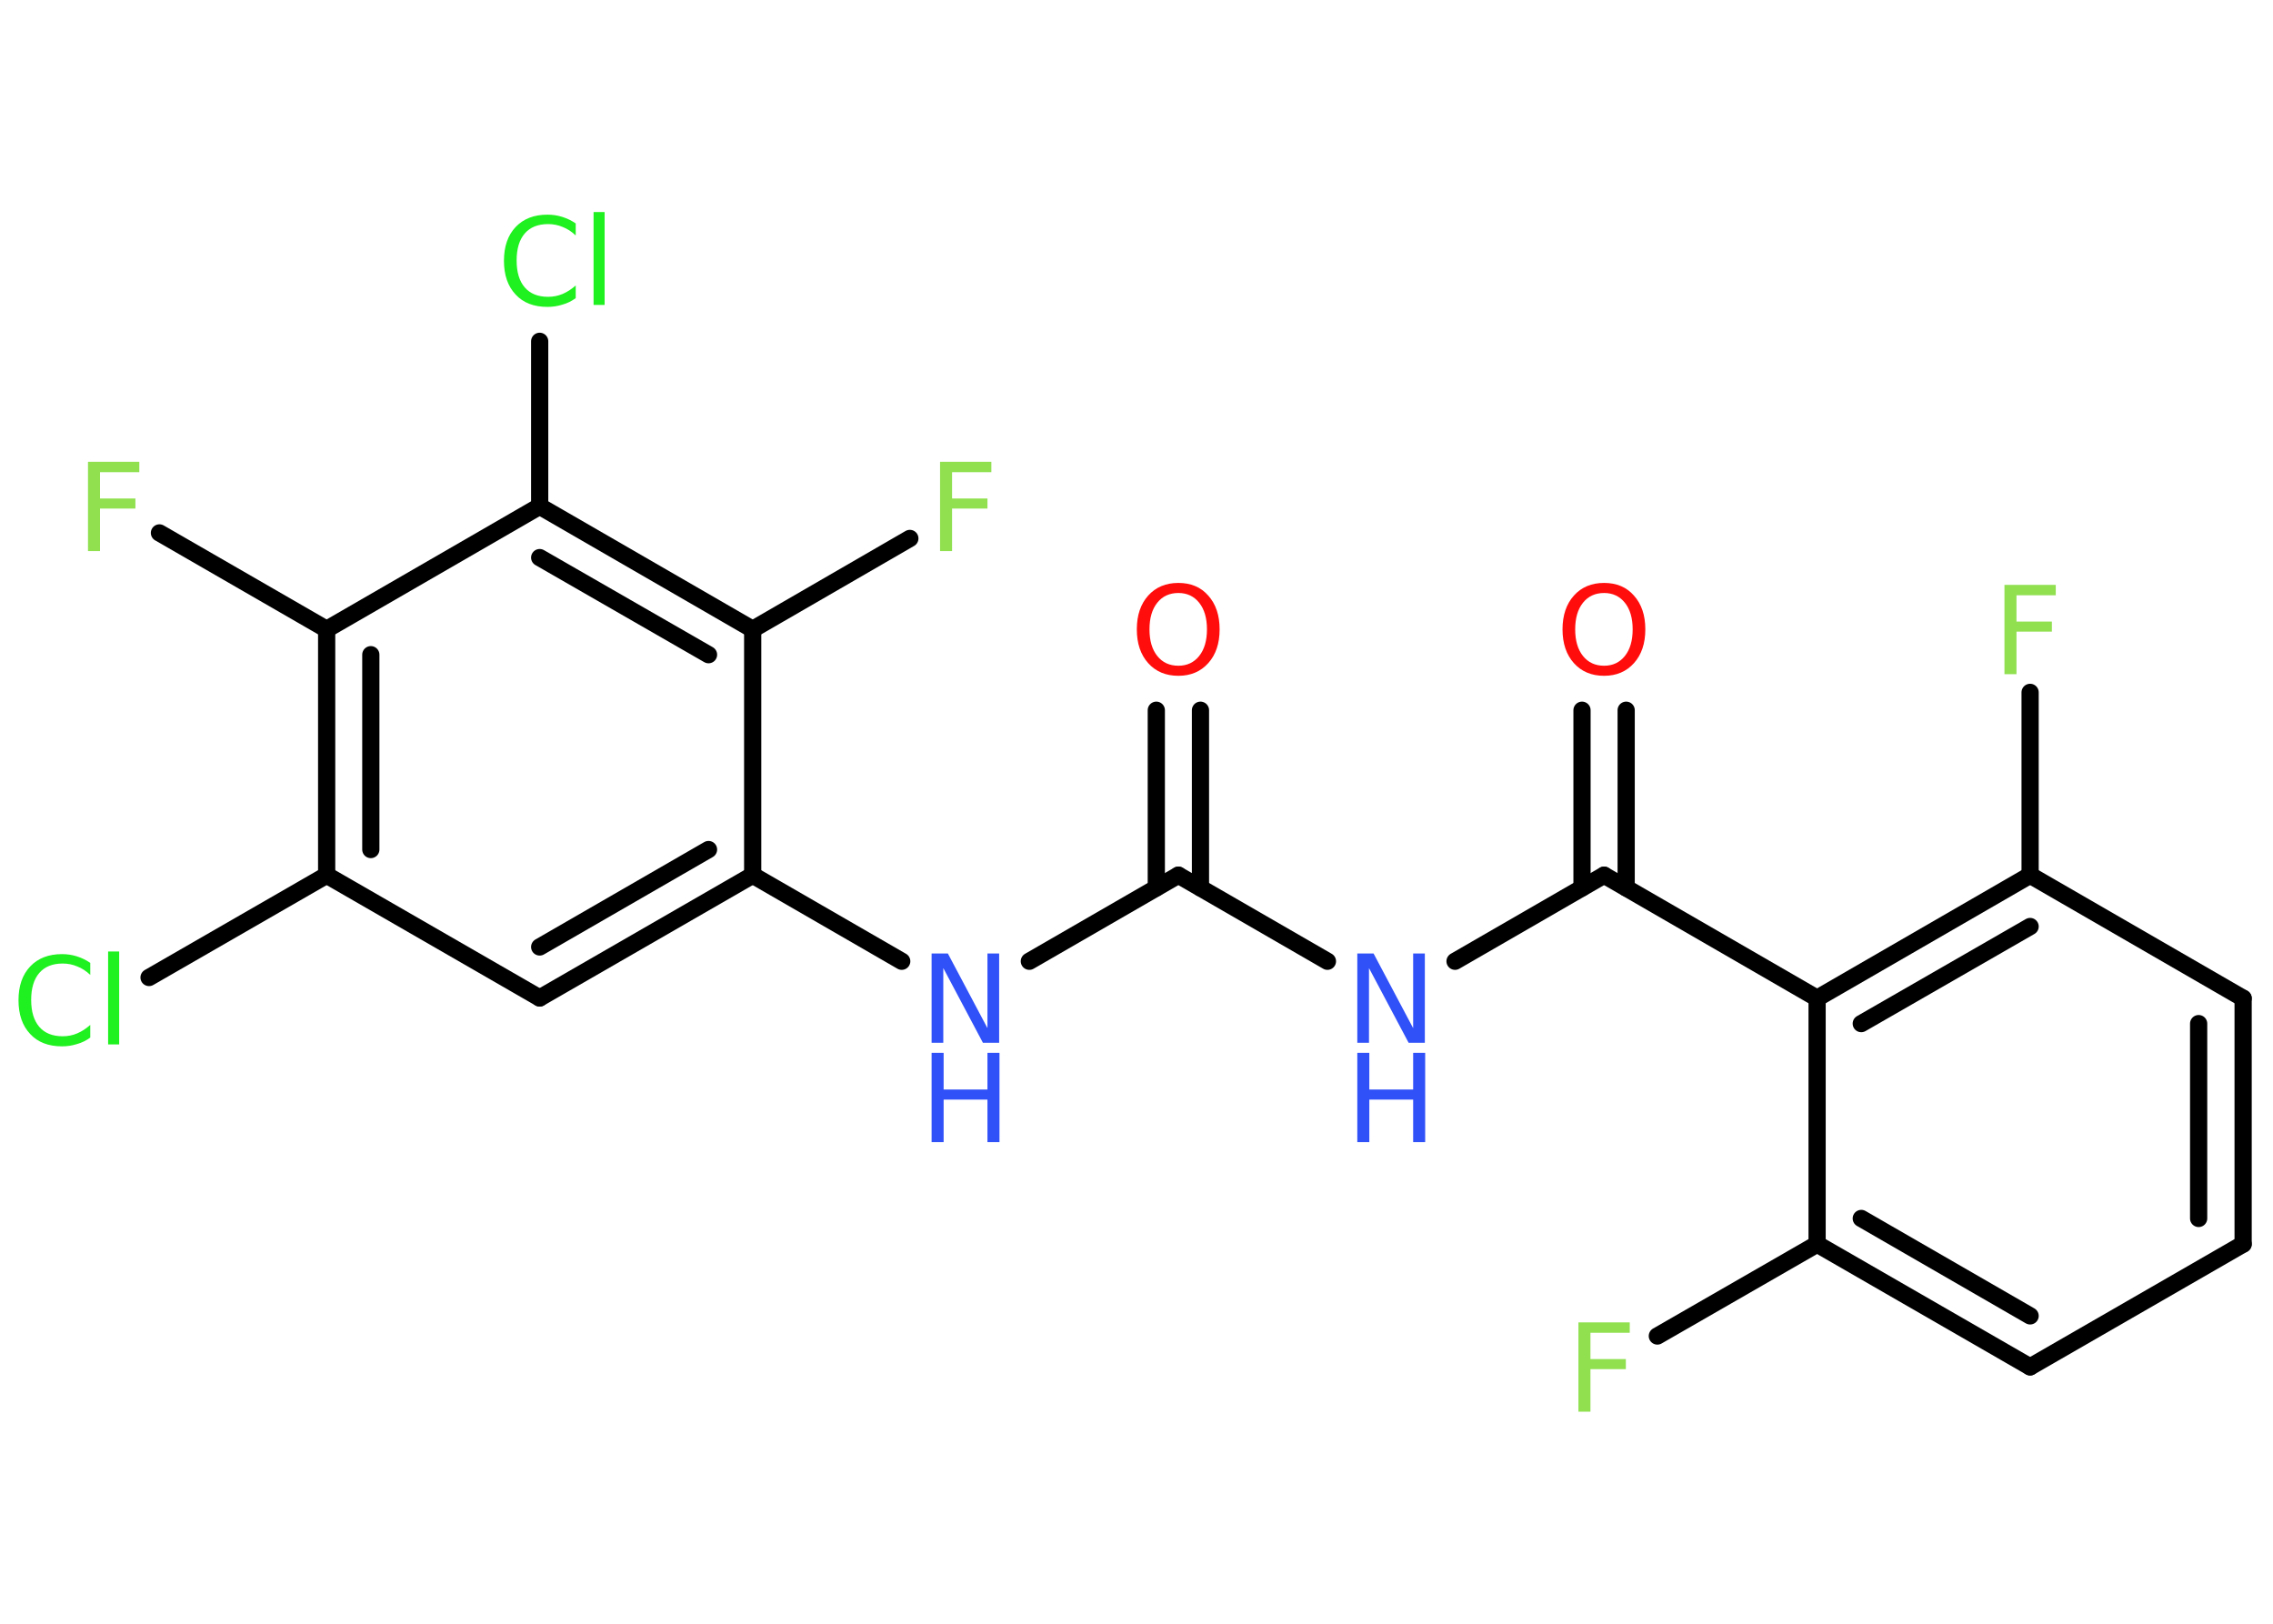 <?xml version='1.0' encoding='UTF-8'?>
<!DOCTYPE svg PUBLIC "-//W3C//DTD SVG 1.1//EN" "http://www.w3.org/Graphics/SVG/1.1/DTD/svg11.dtd">
<svg version='1.2' xmlns='http://www.w3.org/2000/svg' xmlns:xlink='http://www.w3.org/1999/xlink' width='70.0mm' height='50.0mm' viewBox='0 0 70.0 50.0'>
  <desc>Generated by the Chemistry Development Kit (http://github.com/cdk)</desc>
  <g stroke-linecap='round' stroke-linejoin='round' stroke='#000000' stroke-width='.53' fill='#90E050'>
    <rect x='.0' y='.0' width='70.0' height='50.0' fill='#FFFFFF' stroke='none'/>
    <g id='mol1' class='mol'>
      <g id='mol1bnd1' class='bond'>
        <line x1='36.97' y1='21.87' x2='36.97' y2='27.34'/>
        <line x1='35.61' y1='21.87' x2='35.61' y2='27.34'/>
      </g>
      <line id='mol1bnd2' class='bond' x1='36.29' y1='26.95' x2='40.88' y2='29.6'/>
      <line id='mol1bnd3' class='bond' x1='44.81' y1='29.6' x2='49.4' y2='26.95'/>
      <g id='mol1bnd4' class='bond'>
        <line x1='48.72' y1='27.34' x2='48.72' y2='21.87'/>
        <line x1='50.08' y1='27.34' x2='50.08' y2='21.87'/>
      </g>
      <line id='mol1bnd5' class='bond' x1='49.4' y1='26.95' x2='55.96' y2='30.74'/>
      <g id='mol1bnd6' class='bond'>
        <line x1='62.52' y1='26.95' x2='55.96' y2='30.74'/>
        <line x1='62.52' y1='28.53' x2='57.32' y2='31.52'/>
      </g>
      <line id='mol1bnd7' class='bond' x1='62.52' y1='26.95' x2='62.52' y2='21.32'/>
      <line id='mol1bnd8' class='bond' x1='62.52' y1='26.95' x2='69.08' y2='30.74'/>
      <g id='mol1bnd9' class='bond'>
        <line x1='69.08' y1='38.31' x2='69.08' y2='30.74'/>
        <line x1='67.71' y1='37.52' x2='67.71' y2='31.52'/>
      </g>
      <line id='mol1bnd10' class='bond' x1='69.08' y1='38.31' x2='62.52' y2='42.09'/>
      <g id='mol1bnd11' class='bond'>
        <line x1='55.96' y1='38.31' x2='62.52' y2='42.09'/>
        <line x1='57.32' y1='37.52' x2='62.52' y2='40.52'/>
      </g>
      <line id='mol1bnd12' class='bond' x1='55.96' y1='30.74' x2='55.96' y2='38.31'/>
      <line id='mol1bnd13' class='bond' x1='55.96' y1='38.31' x2='51.04' y2='41.14'/>
      <line id='mol1bnd14' class='bond' x1='36.29' y1='26.95' x2='31.7' y2='29.6'/>
      <line id='mol1bnd15' class='bond' x1='27.77' y1='29.6' x2='23.18' y2='26.95'/>
      <g id='mol1bnd16' class='bond'>
        <line x1='16.62' y1='30.73' x2='23.18' y2='26.95'/>
        <line x1='16.62' y1='29.16' x2='21.82' y2='26.16'/>
      </g>
      <line id='mol1bnd17' class='bond' x1='16.62' y1='30.73' x2='10.06' y2='26.95'/>
      <line id='mol1bnd18' class='bond' x1='10.06' y1='26.95' x2='4.59' y2='30.1'/>
      <g id='mol1bnd19' class='bond'>
        <line x1='10.06' y1='19.38' x2='10.06' y2='26.95'/>
        <line x1='11.42' y1='20.16' x2='11.42' y2='26.16'/>
      </g>
      <line id='mol1bnd20' class='bond' x1='10.06' y1='19.38' x2='4.91' y2='16.41'/>
      <line id='mol1bnd21' class='bond' x1='10.06' y1='19.38' x2='16.62' y2='15.59'/>
      <line id='mol1bnd22' class='bond' x1='16.62' y1='15.59' x2='16.62' y2='10.51'/>
      <g id='mol1bnd23' class='bond'>
        <line x1='23.18' y1='19.38' x2='16.62' y2='15.59'/>
        <line x1='21.82' y1='20.16' x2='16.62' y2='17.17'/>
      </g>
      <line id='mol1bnd24' class='bond' x1='23.18' y1='26.95' x2='23.18' y2='19.38'/>
      <line id='mol1bnd25' class='bond' x1='23.18' y1='19.38' x2='28.02' y2='16.58'/>
      <path id='mol1atm1' class='atom' d='M36.29 18.26q-.41 .0 -.65 .3q-.24 .3 -.24 .82q.0 .52 .24 .82q.24 .3 .65 .3q.4 .0 .64 -.3q.24 -.3 .24 -.82q.0 -.52 -.24 -.82q-.24 -.3 -.64 -.3zM36.29 17.95q.58 .0 .92 .39q.35 .39 .35 1.04q.0 .65 -.35 1.04q-.35 .39 -.92 .39q-.58 .0 -.93 -.39q-.35 -.39 -.35 -1.04q.0 -.65 .35 -1.04q.35 -.39 .93 -.39z' stroke='none' fill='#FF0D0D'/>
      <g id='mol1atm3' class='atom'>
        <path d='M41.8 29.36h.5l1.22 2.3v-2.3h.36v2.75h-.5l-1.22 -2.3v2.3h-.36v-2.75z' stroke='none' fill='#3050F8'/>
        <path d='M41.8 32.42h.37v1.13h1.35v-1.13h.37v2.75h-.37v-1.31h-1.35v1.31h-.37v-2.75z' stroke='none' fill='#3050F8'/>
      </g>
      <path id='mol1atm5' class='atom' d='M49.4 18.26q-.41 .0 -.65 .3q-.24 .3 -.24 .82q.0 .52 .24 .82q.24 .3 .65 .3q.4 .0 .64 -.3q.24 -.3 .24 -.82q.0 -.52 -.24 -.82q-.24 -.3 -.64 -.3zM49.4 17.95q.58 .0 .92 .39q.35 .39 .35 1.04q.0 .65 -.35 1.04q-.35 .39 -.92 .39q-.58 .0 -.93 -.39q-.35 -.39 -.35 -1.04q.0 -.65 .35 -1.04q.35 -.39 .93 -.39z' stroke='none' fill='#FF0D0D'/>
      <path id='mol1atm8' class='atom' d='M61.73 18.01h1.58v.32h-1.21v.81h1.09v.31h-1.09v1.31h-.37v-2.75z' stroke='none'/>
      <path id='mol1atm13' class='atom' d='M48.61 40.72h1.58v.32h-1.21v.81h1.09v.31h-1.09v1.31h-.37v-2.75z' stroke='none'/>
      <g id='mol1atm14' class='atom'>
        <path d='M28.69 29.36h.5l1.22 2.3v-2.3h.36v2.75h-.5l-1.22 -2.3v2.3h-.36v-2.75z' stroke='none' fill='#3050F8'/>
        <path d='M28.69 32.42h.37v1.13h1.35v-1.13h.37v2.75h-.37v-1.31h-1.35v1.31h-.37v-2.75z' stroke='none' fill='#3050F8'/>
      </g>
      <path id='mol1atm18' class='atom' d='M2.78 29.63v.39q-.19 -.18 -.4 -.26q-.21 -.09 -.45 -.09q-.47 .0 -.72 .29q-.25 .29 -.25 .83q.0 .54 .25 .83q.25 .29 .72 .29q.24 .0 .45 -.09q.21 -.09 .4 -.26v.39q-.19 .14 -.41 .2q-.22 .07 -.46 .07q-.63 .0 -.98 -.38q-.36 -.38 -.36 -1.04q.0 -.66 .36 -1.04q.36 -.38 .98 -.38q.24 .0 .46 .07q.22 .07 .41 .2zM3.33 29.3h.34v2.86h-.34v-2.86z' stroke='none' fill='#1FF01F'/>
      <path id='mol1atm20' class='atom' d='M2.71 14.22h1.58v.32h-1.21v.81h1.09v.31h-1.09v1.31h-.37v-2.75z' stroke='none'/>
      <path id='mol1atm22' class='atom' d='M17.73 6.86v.39q-.19 -.18 -.4 -.26q-.21 -.09 -.45 -.09q-.47 .0 -.72 .29q-.25 .29 -.25 .83q.0 .54 .25 .83q.25 .29 .72 .29q.24 .0 .45 -.09q.21 -.09 .4 -.26v.39q-.19 .14 -.41 .2q-.22 .07 -.46 .07q-.63 .0 -.98 -.38q-.36 -.38 -.36 -1.04q.0 -.66 .36 -1.04q.36 -.38 .98 -.38q.24 .0 .46 .07q.22 .07 .41 .2zM18.28 6.53h.34v2.86h-.34v-2.86z' stroke='none' fill='#1FF01F'/>
      <path id='mol1atm24' class='atom' d='M28.95 14.22h1.58v.32h-1.21v.81h1.09v.31h-1.09v1.31h-.37v-2.75z' stroke='none'/>
    </g>
  </g>
</svg>
